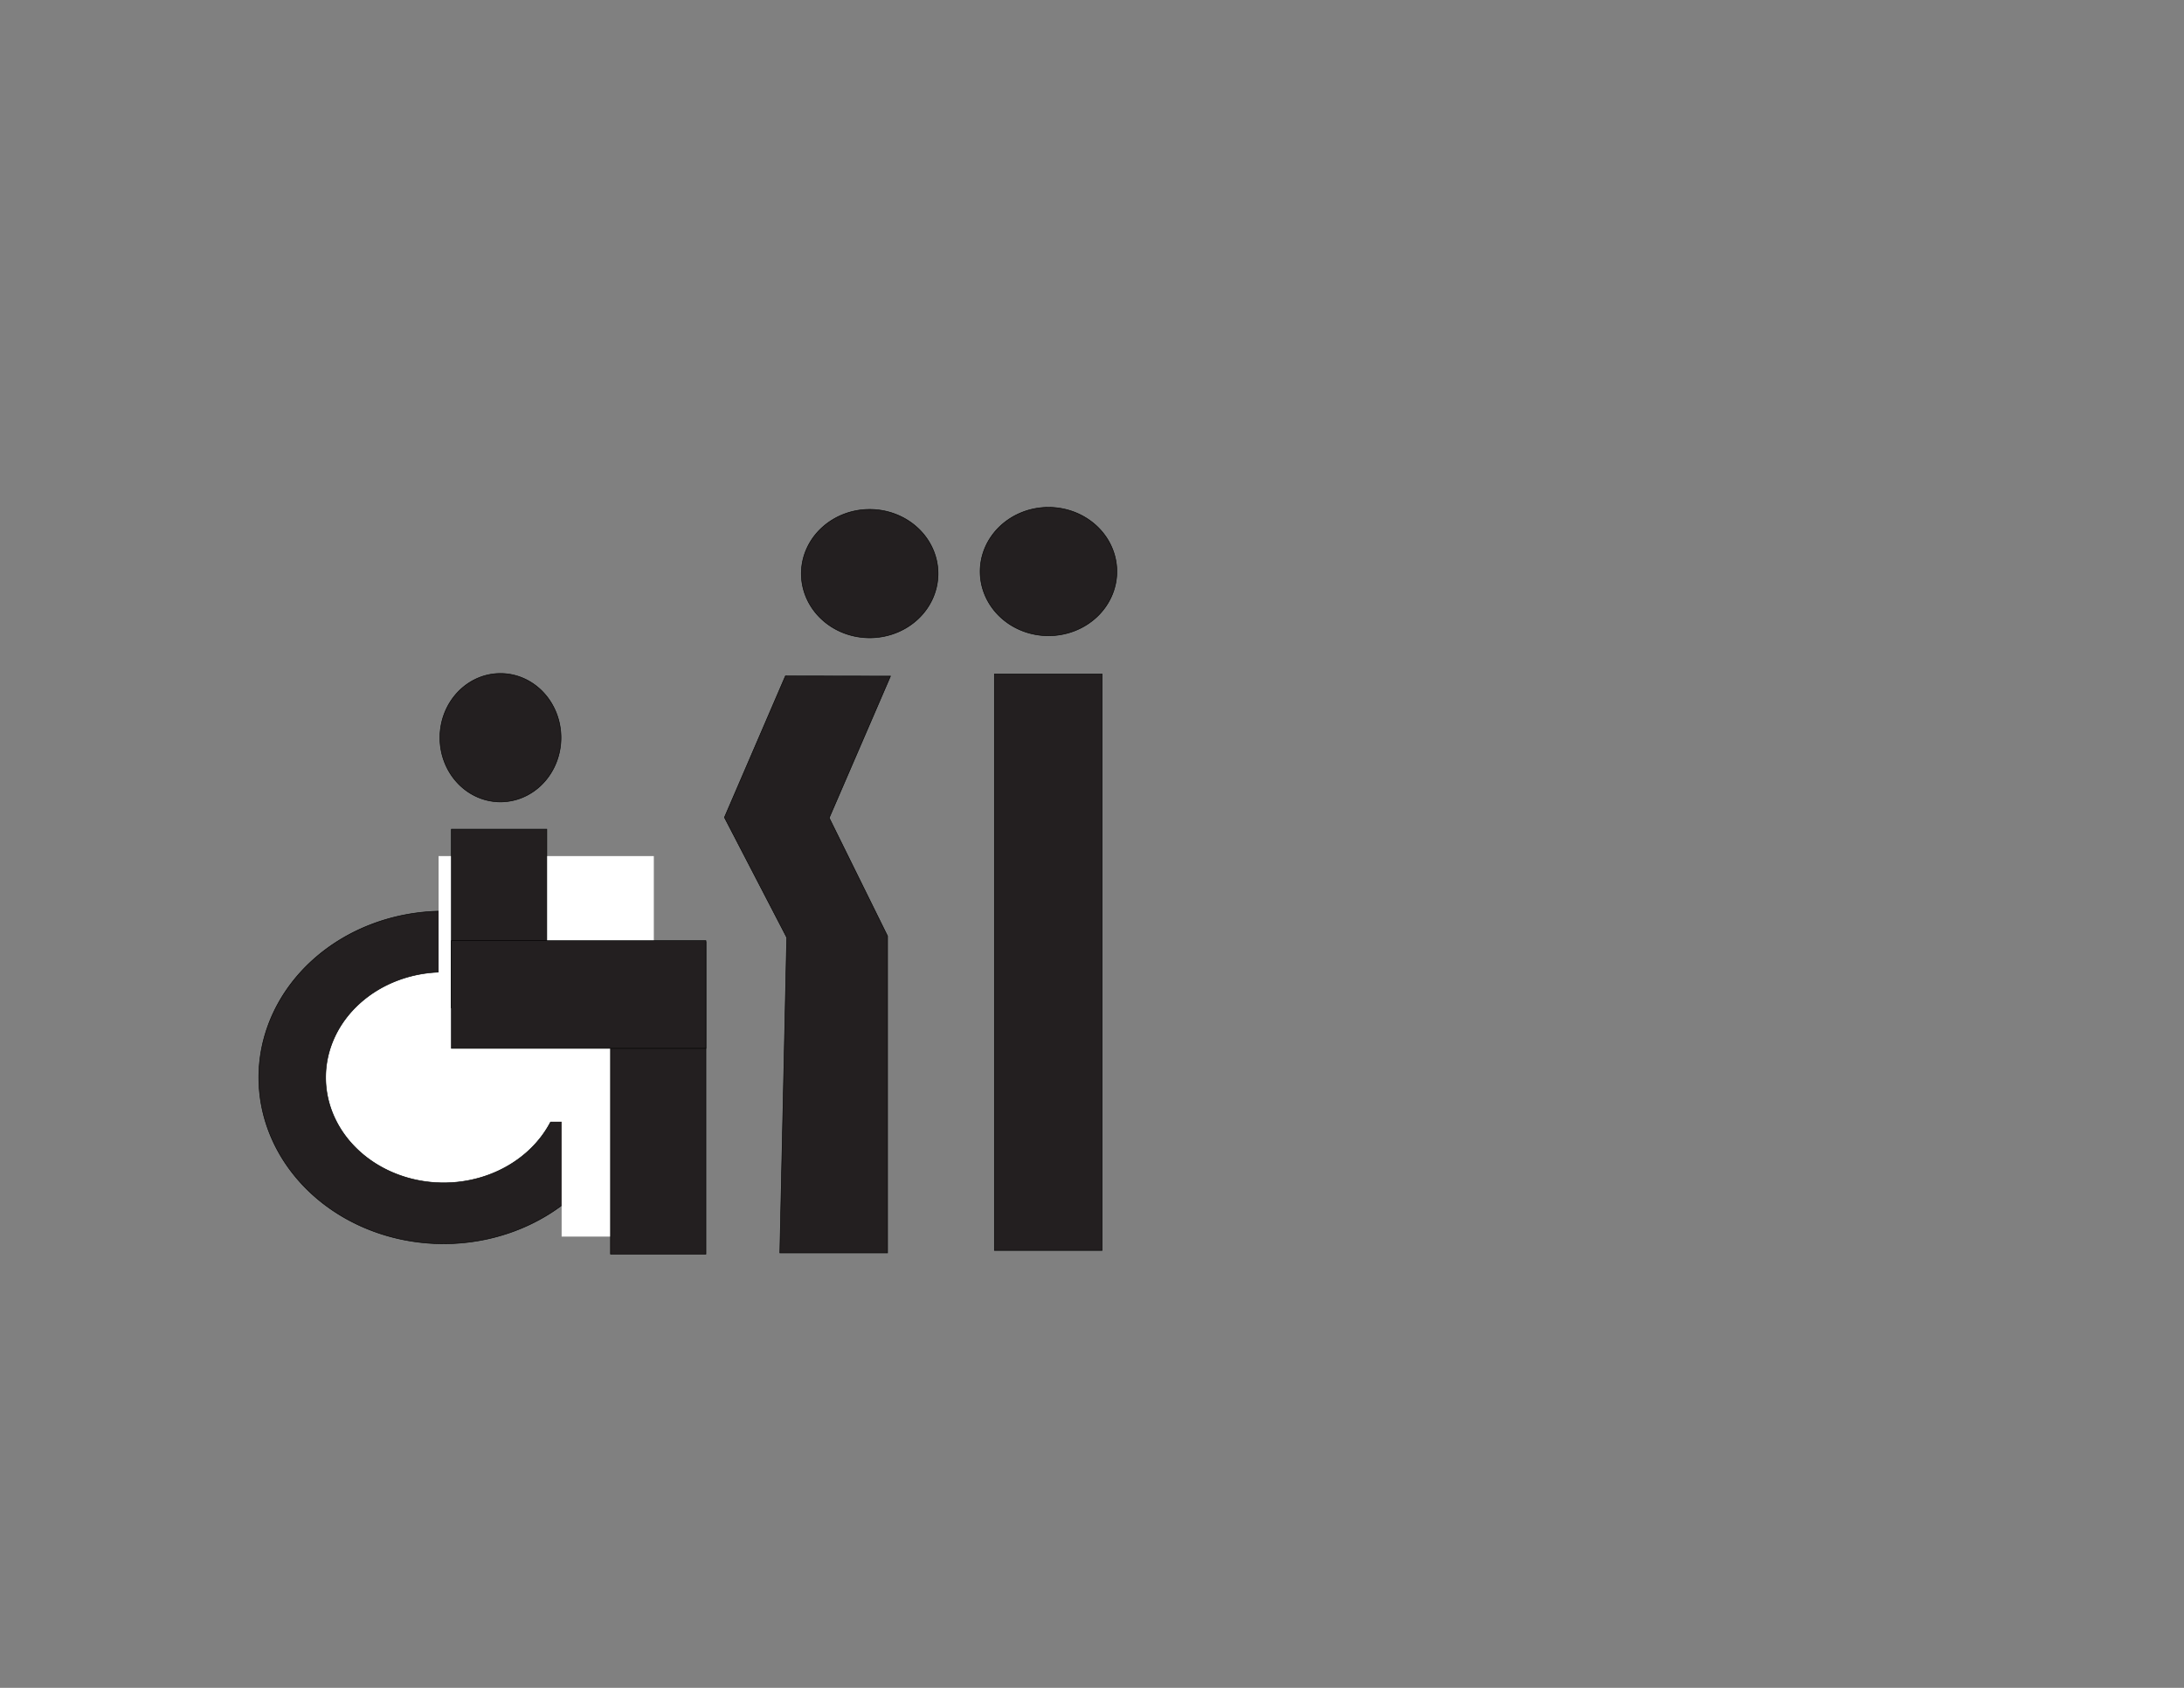 <?xml version="1.0" encoding="UTF-8" standalone="no"?>
<svg
   xmlns:dc="http://purl.org/dc/elements/1.1/"
   xmlns:cc="http://creativecommons.org/ns#"
   xmlns:rdf="http://www.w3.org/1999/02/22-rdf-syntax-ns#"
   xmlns:svg="http://www.w3.org/2000/svg"
   xmlns="http://www.w3.org/2000/svg"
   viewBox="0 0 792 612"
   id="svg2"
   height="612"
   width="792"
   version="1.1">
  <rect x="0" y="0" width="792" height="612" fill="#808080" stroke="none"/>
  <defs
     id="defs40" />
  <g
     id="g4">
    <g
       id="g6">
      <path
         id="path8"
         style="fill:#231f20;fill-rule:evenodd;stroke:#000000;stroke-width:0.2;stroke-dasharray:none"
         d="m 360.606,244.408 0,208.983 39.059,0 0,-208.983 -39.059,0 z" />
      <path
         id="path10"
         style="fill:#231f20;fill-rule:evenodd;stroke:#000000;stroke-width:0.2;stroke-dasharray:none"
         d="M 380.228,183.946 A 24.788,23.285 0 0 1 405.016,207.231 24.788,23.285 0 1 1 380.228,183.946 Z" />
    </g>
    <path
       id="path12"
       style="fill:#231f20;fill-rule:evenodd;stroke:#000000;stroke-width:0.2;stroke-dasharray:none"
       d="m 284.822,245.102 38.099,0.061 -22.215,51.397 21.155,42.849 0,114.89 -39.059,0 2.5,-114.361 -22.598,-43.547 22.117,-51.289 z" />
    <path
       id="path14"
       style="fill:#231f20;fill-rule:evenodd;stroke:#000000;stroke-width:0.2;stroke-dasharray:none"
       d="m 315.384,184.697 a 24.788,23.285 0 0 1 24.788,23.285 24.788,23.285 0 1 1 -24.788,-23.285 z" />
    <g
       id="g16">
      <g
         id="g18">
        <path
           id="path20"
           style="fill:#231f20;fill-rule:evenodd;stroke:#000000;stroke-width:0.2;stroke-dasharray:none"
           d="m 160.883,330.366 a 67.034,60.308 0 0 1 67.034,60.308 67.034,60.308 0 1 1 -67.034,-60.308 z" />
        <path
           id="path22"
           style="fill:#ffffff;fill-rule:evenodd;stroke:#000000;stroke-width:0.2;stroke-dasharray:none"
           d="m 160.883,352.462 a 42.785,38.212 0 0 1 42.785,38.212 42.785,38.212 0 1 1 -42.785,-38.212 z" />
        <path
           id="path24"
           style="fill:#ffffff;fill-rule:evenodd"
           d="m 159.047,310.408 0,96.319 78.053,0 0,-96.319 -78.053,0 z" />
        <path
           id="path26"
           style="fill:#ffffff;fill-rule:evenodd"
           d="m 232.508,448.379 0,-57.705 -28.841,0 0,57.705 28.841,0 z" />
      </g>
      <g
         id="g28">
        <path
           id="path30"
           style="fill:#231f20;fill-rule:evenodd;stroke:#000000;stroke-width:0.2;stroke-dasharray:none"
           d="M 181.482,244.195 A 21.955,23.285 0 0 1 203.437,267.48 21.955,23.285 0 1 1 181.482,244.195 Z" />
        <path
           id="path32"
           style="fill:#231f20;fill-rule:evenodd;stroke:#000000;stroke-width:0.2;stroke-dasharray:none"
           d="m 163.691,300.658 0,64.824 34.595,0 0,-64.824 -34.595,0 z" />
        <path
           id="path34"
           style="fill:#231f20;fill-rule:evenodd;stroke:#000000;stroke-width:0.2;stroke-dasharray:none"
           d="m 221.393,341.481 0,113.25 34.595,0 0,-113.25 -34.595,0 z" />
        <path
           id="path36"
           style="fill:#231f20;fill-rule:evenodd;stroke:#000000;stroke-width:0.2;stroke-dasharray:none"
           d="m 163.691,380.136 92.297,0 0,-39.059 -92.297,0 0,39.059 z" />
      </g>
    </g>
  </g>
</svg>
